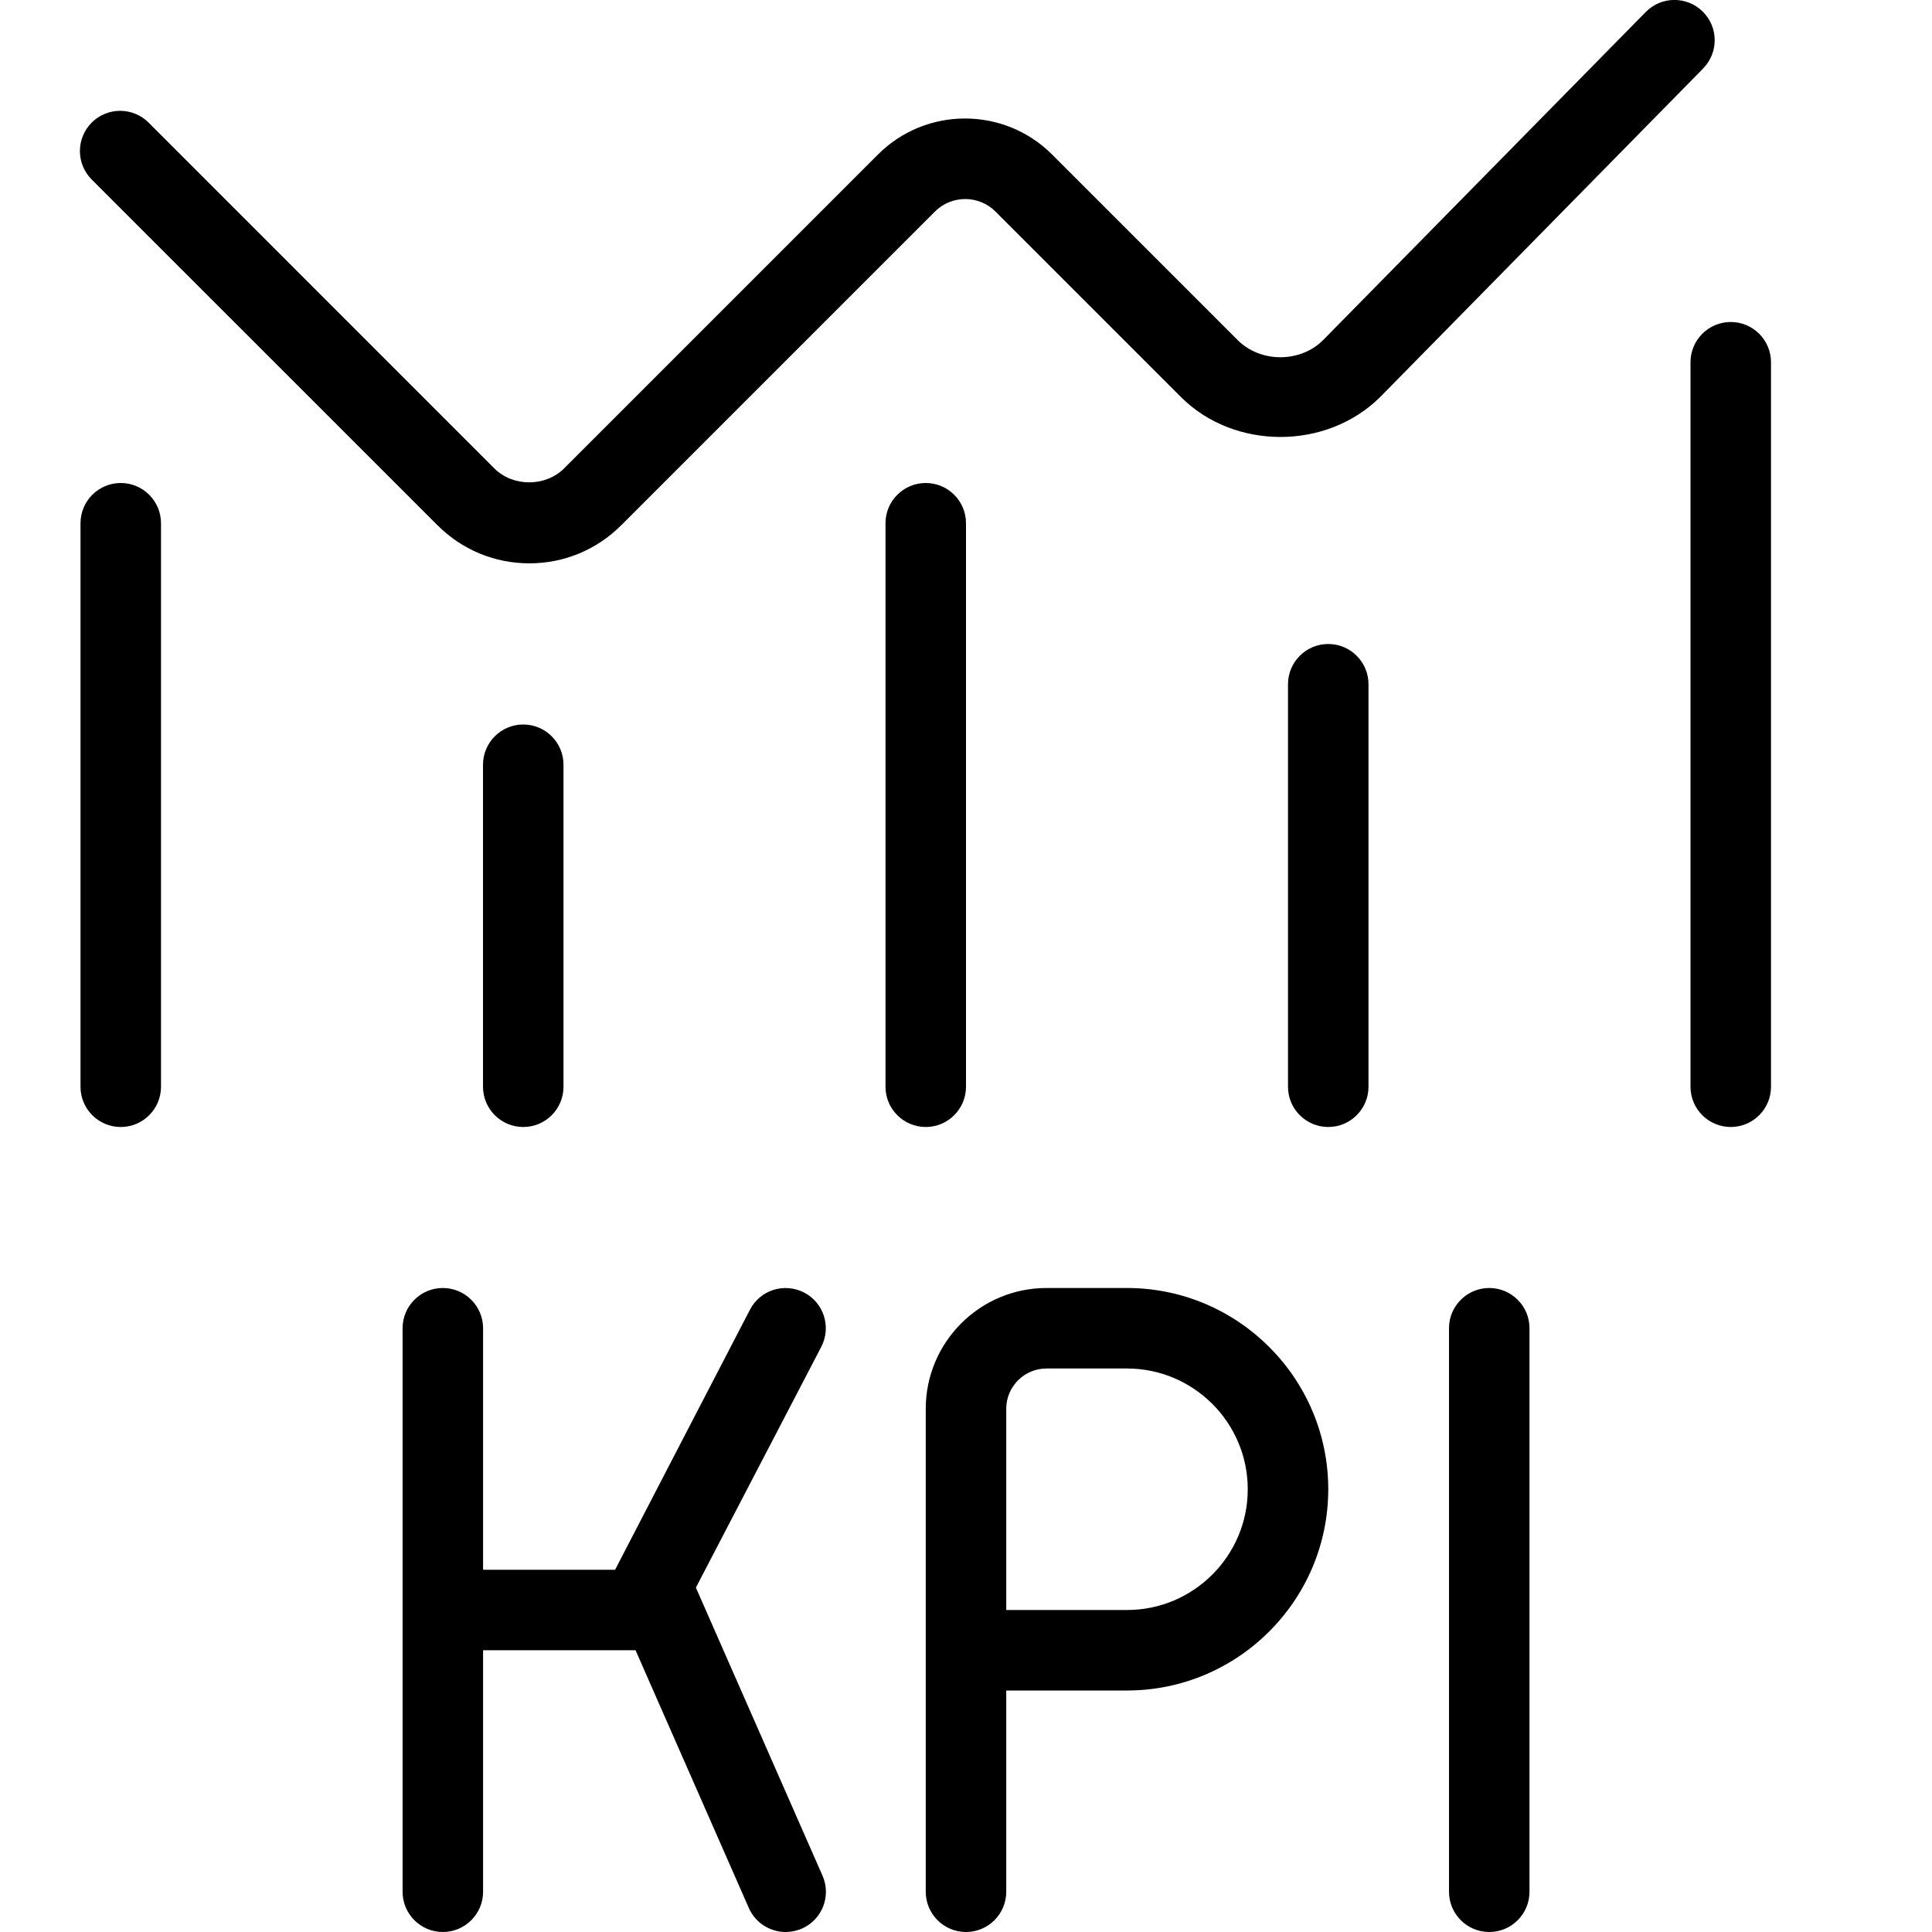 <?xml version="1.0" encoding="UTF-8"?>
<svg xmlns="http://www.w3.org/2000/svg" id="Layer_1" data-name="Layer 1" viewBox="0 0 24 24">
  <path d="m21.157.851l-4.008,4.077c-.668.668-1.82.665-2.48.003l-2.305-2.305c-.205-.204-.541-.205-.748,0l-3.899,3.899c-.305.305-.71.473-1.141.473s-.836-.168-1.141-.473L1.139,2.23c-.195-.195-.195-.512,0-.707s.512-.195.707,0l4.294,4.295c.232.232.636.232.868,0l3.899-3.899c.596-.596,1.565-.596,2.162,0l2.305,2.305c.284.285.779.285,1.063,0L20.444.149c.193-.197.509-.2.707-.006.197.193.2.51.006.707ZM7,13.5v-4c0-.276-.224-.5-.5-.5s-.5.224-.5.5v4c0,.276.224.5.5.5s.5-.224.5-.5ZM1.5,6c-.276,0-.5.224-.5.5v7c0,.276.224.5.5.5s.5-.224.5-.5v-7c0-.276-.224-.5-.5-.5Zm10.5,7.5v-7c0-.276-.224-.5-.5-.5s-.5.224-.5.5v7c0,.276.224.5.5.5s.5-.224.5-.5Zm4.5-5.5c-.276,0-.5.224-.5.5v5c0,.276.224.5.5.5s.5-.224.5-.5v-5c0-.276-.224-.5-.5-.5Zm5-4c-.276,0-.5.224-.5.5v9c0,.276.224.5.5.5s.5-.224.5-.5V4.5c0-.276-.224-.5-.5-.5Zm-3,12c-.276,0-.5.224-.5.5v7c0,.276.224.5.5.5s.5-.224.5-.5v-7c0-.276-.224-.5-.5-.5Zm-2,2.5c0,1.379-1.122,2.5-2.5,2.5h-1.5v2.5c0,.276-.224.5-.5.5s-.5-.224-.5-.5v-6c0-.827.673-1.5,1.5-1.5h1c1.378,0,2.5,1.121,2.5,2.5Zm-1,0c0-.827-.673-1.5-1.5-1.5h-1c-.276,0-.5.225-.5.5v2.5h1.5c.827,0,1.5-.673,1.5-1.5Zm-6.856,1.223l1.558-2.992c.127-.244.033-.547-.212-.674-.246-.127-.547-.033-.674.213,0,0-1.672,3.222-1.675,3.23h-1.64v-3c0-.276-.224-.5-.5-.5s-.5.224-.5.5v7c0,.276.224.5.5.5s.5-.224.5-.5v-3h1.894l1.407,3.201c.082.188.266.299.458.299.067,0,.135-.014.201-.042.253-.111.368-.406.256-.659l-1.572-3.576Z"/>
</svg>

